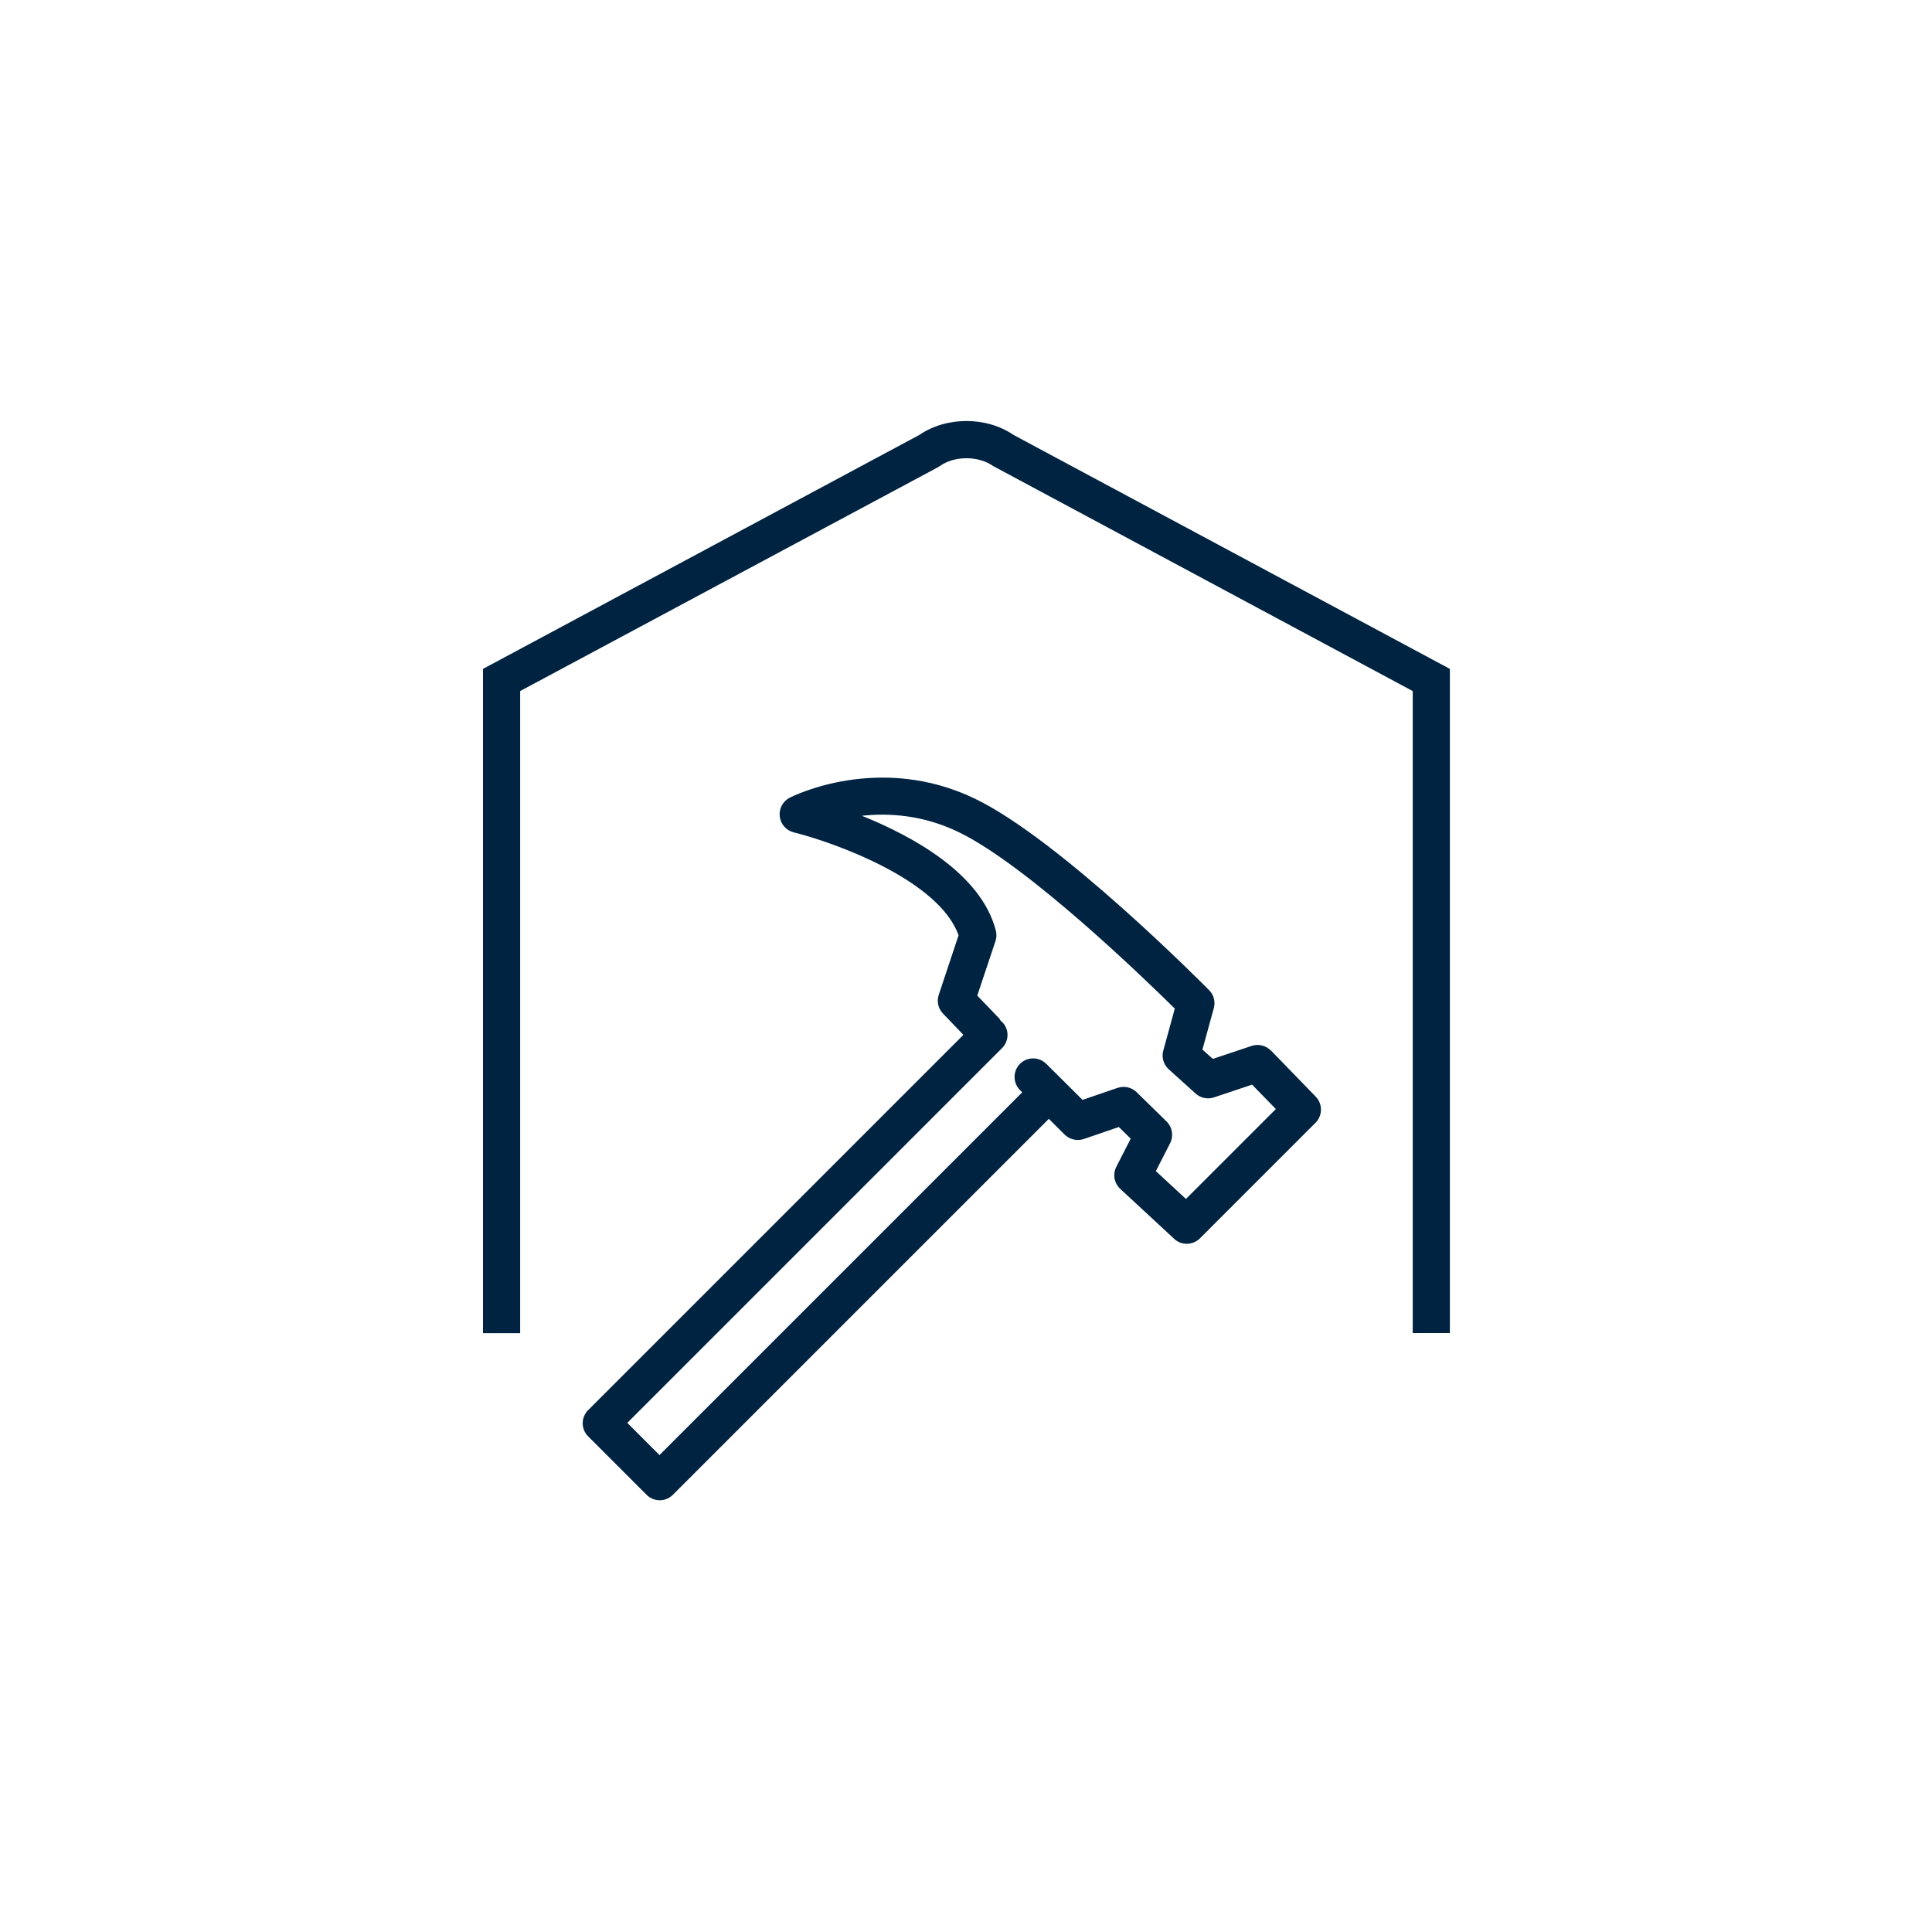 <svg width="156" height="156" viewBox="0 0 156 156" fill="none" xmlns="http://www.w3.org/2000/svg">
<path d="M102.62 84.83C102.22 84.42 101.61 84.27 101.07 84.45L97.93 85.5L97.09 84.75L98.01 81.4C98.15 80.88 98.01 80.33 97.63 79.95C97.14 79.46 85.61 67.82 78.74 64.5C71.05 60.78 64.06 64.26 63.77 64.41C63.21 64.69 62.89 65.3 62.96 65.92C63.03 66.54 63.48 67.06 64.09 67.21C67.32 68.01 75.81 71.04 77.4 75.52L75.8 80.33C75.62 80.86 75.76 81.44 76.14 81.84L77.79 83.56L47.49 113.86C47.21 114.14 47.05 114.52 47.05 114.92C47.05 115.32 47.21 115.7 47.49 115.98L52.21 120.7C52.5 120.99 52.89 121.14 53.27 121.14C53.65 121.14 54.04 120.99 54.33 120.7L84.69 90.34L85.96 91.61C86.37 92.01 86.97 92.15 87.51 91.97L90.34 91L91.3 91.94L90.14 94.21C89.83 94.81 89.96 95.54 90.46 96L94.81 100.03C95.1 100.3 95.46 100.43 95.83 100.43C96.21 100.43 96.6 100.28 96.89 99.99L106.22 90.66C106.8 90.08 106.81 89.14 106.24 88.55L102.64 84.84L102.62 84.83ZM95.78 96.83L93.33 94.56L94.48 92.31C94.78 91.72 94.66 91.01 94.19 90.55L91.78 88.19C91.37 87.79 90.78 87.66 90.24 87.84L87.41 88.81L84.48 85.9C83.89 85.31 82.94 85.32 82.36 85.9C81.77 86.49 81.78 87.44 82.36 88.02L82.54 88.2L53.25 117.49L50.65 114.89L80.91 84.63C81.5 84.04 81.5 83.09 80.91 82.51C80.88 82.48 80.84 82.47 80.81 82.44C80.76 82.37 80.73 82.28 80.67 82.22L78.91 80.39L80.38 75.99C80.47 75.72 80.48 75.42 80.41 75.14C79.23 70.56 73.74 67.54 69.59 65.87C71.77 65.63 74.54 65.8 77.41 67.19C82.96 69.88 92.38 78.99 94.86 81.44L93.93 84.83C93.78 85.38 93.95 85.96 94.37 86.34L96.54 88.3C96.94 88.66 97.51 88.78 98.02 88.61L101.1 87.58L103.02 89.55L95.76 96.81L95.78 96.83Z" fill="#002341"/>
<path d="M81.84 35.12C79.65 33.62 76.42 33.62 74.23 35.12L39 54.01V107.65H42V55.8L75.73 37.73L75.89 37.63C77.07 36.79 79 36.79 80.19 37.63L114.07 55.8V107.64H117.07V54.01L81.84 35.12Z" fill="#002341"/>
</svg>
